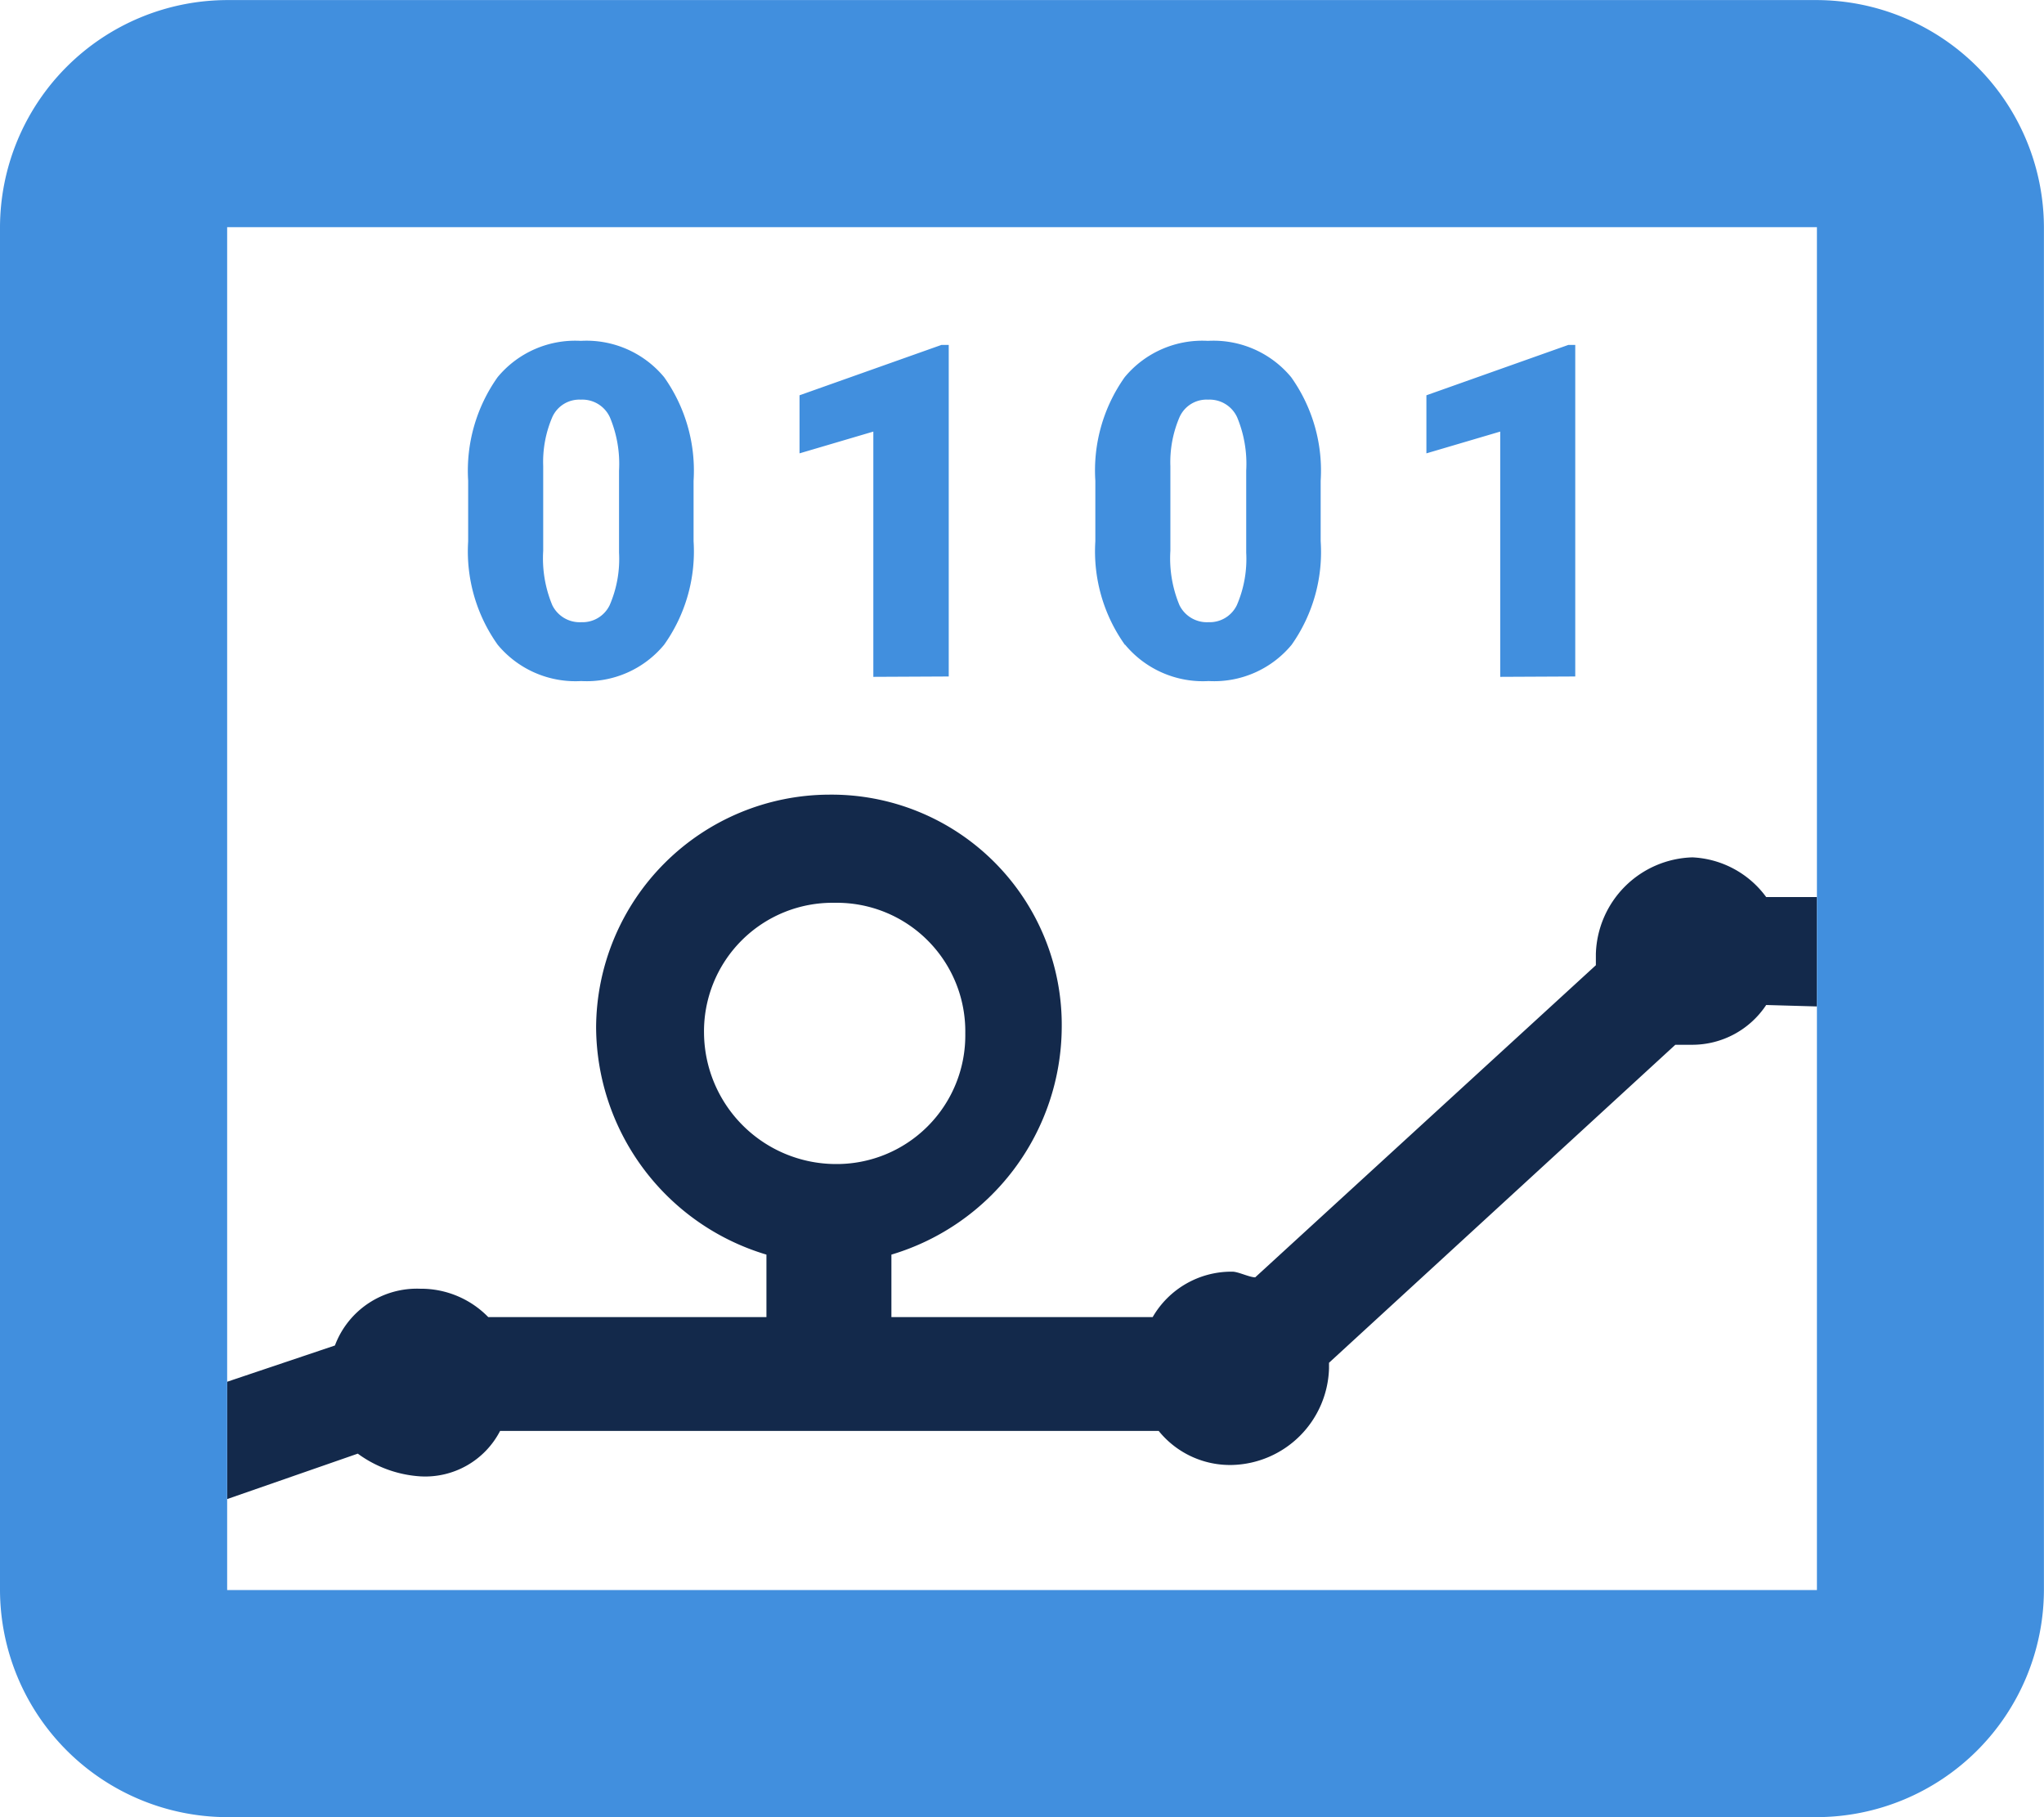 <svg xmlns="http://www.w3.org/2000/svg" width="28.165" height="25.035" viewBox="0 0 28.165 25.035">
  <g id="Group_35685" data-name="Group 35685" transform="translate(-4.769 -6.259)">
    <path id="Path_382" data-name="Path 382" d="M-2353.5-544.916l1.486-.5a1.206,1.206,0,0,1,1.174-.782,1.294,1.294,0,0,1,.939.391h3.833v-.861a3.286,3.286,0,0,1-2.347-3.129,3.222,3.222,0,0,1,3.208-3.208,3.172,3.172,0,0,1,2.279.929,3.172,3.172,0,0,1,.929,2.279,3.286,3.286,0,0,1-2.347,3.129v.861h3.6a1.252,1.252,0,0,1,1.1-.626c.078,0,.235.078.313.078l4.694-4.3v-.156a1.371,1.371,0,0,1,1.33-1.33,1.336,1.336,0,0,1,1.017.547h.7v1.507l-.7-.02a1.222,1.222,0,0,1-1.017.548h-.235l-4.772,4.381v.078a1.371,1.371,0,0,1-1.33,1.33,1.263,1.263,0,0,1-1.017-.469h-9.075a1.161,1.161,0,0,1-1.1.626,1.635,1.635,0,0,1-.861-.313l-1.8.626Zm6.572-4.8a1.82,1.82,0,0,0,1.8,1.8,1.772,1.772,0,0,0,1.281-.519,1.772,1.772,0,0,0,.519-1.281,1.772,1.772,0,0,0-.519-1.281,1.769,1.769,0,0,0-1.281-.518,1.77,1.77,0,0,0-1.281.518A1.771,1.771,0,0,0-2346.928-549.714Z" transform="translate(2361.398 570.212)" fill="#13294b"/>
    <path id="Path_383" data-name="Path 383" d="M-2953.871-537.965a3.138,3.138,0,0,1-3.13-3.129v-18.776a3.138,3.138,0,0,1,3.129-3.129h21.906a3.139,3.139,0,0,1,3.129,3.129v18.776a3.138,3.138,0,0,1-3.129,3.129Zm0-3.129h21.906v-18.776h-21.906Zm12.37-13.023a2.218,2.218,0,0,1-.407-1.425v-.835a2.221,2.221,0,0,1,.405-1.427,1.389,1.389,0,0,1,1.146-.5,1.39,1.39,0,0,1,1.147.5,2.22,2.22,0,0,1,.407,1.428v.832a2.216,2.216,0,0,1-.4,1.427,1.386,1.386,0,0,1-1.144.5,1.393,1.393,0,0,1-1.15-.5Zm.758-3.147a1.571,1.571,0,0,0-.131.685v1.167a1.68,1.68,0,0,0,.125.749.421.421,0,0,0,.4.235.415.415,0,0,0,.391-.235,1.6,1.6,0,0,0,.129-.723v-1.13a1.668,1.668,0,0,0-.125-.735.417.417,0,0,0-.4-.243.407.407,0,0,0-.391.235Zm-9.4,3.147a2.216,2.216,0,0,1-.407-1.425v-.835a2.226,2.226,0,0,1,.406-1.427,1.388,1.388,0,0,1,1.146-.5,1.39,1.39,0,0,1,1.148.5,2.225,2.225,0,0,1,.406,1.428v.832a2.217,2.217,0,0,1-.406,1.427,1.384,1.384,0,0,1-1.143.5,1.392,1.392,0,0,1-1.15-.5Zm.757-3.147a1.563,1.563,0,0,0-.13.685v1.167a1.679,1.679,0,0,0,.125.749.42.42,0,0,0,.4.235.415.415,0,0,0,.391-.235,1.6,1.6,0,0,0,.129-.723v-1.13a1.664,1.664,0,0,0-.126-.735.418.418,0,0,0-.4-.243.408.408,0,0,0-.391.235Zm13.057,3.589v-3.379l-1.017.3v-.8l1.956-.694h.095v4.568Zm-8.638,0v-3.379l-1.017.3v-.8l1.956-.694h.1v4.568Z" transform="translate(2961.77 569.259)" fill="#418fde"/>
  </g>
</svg>
